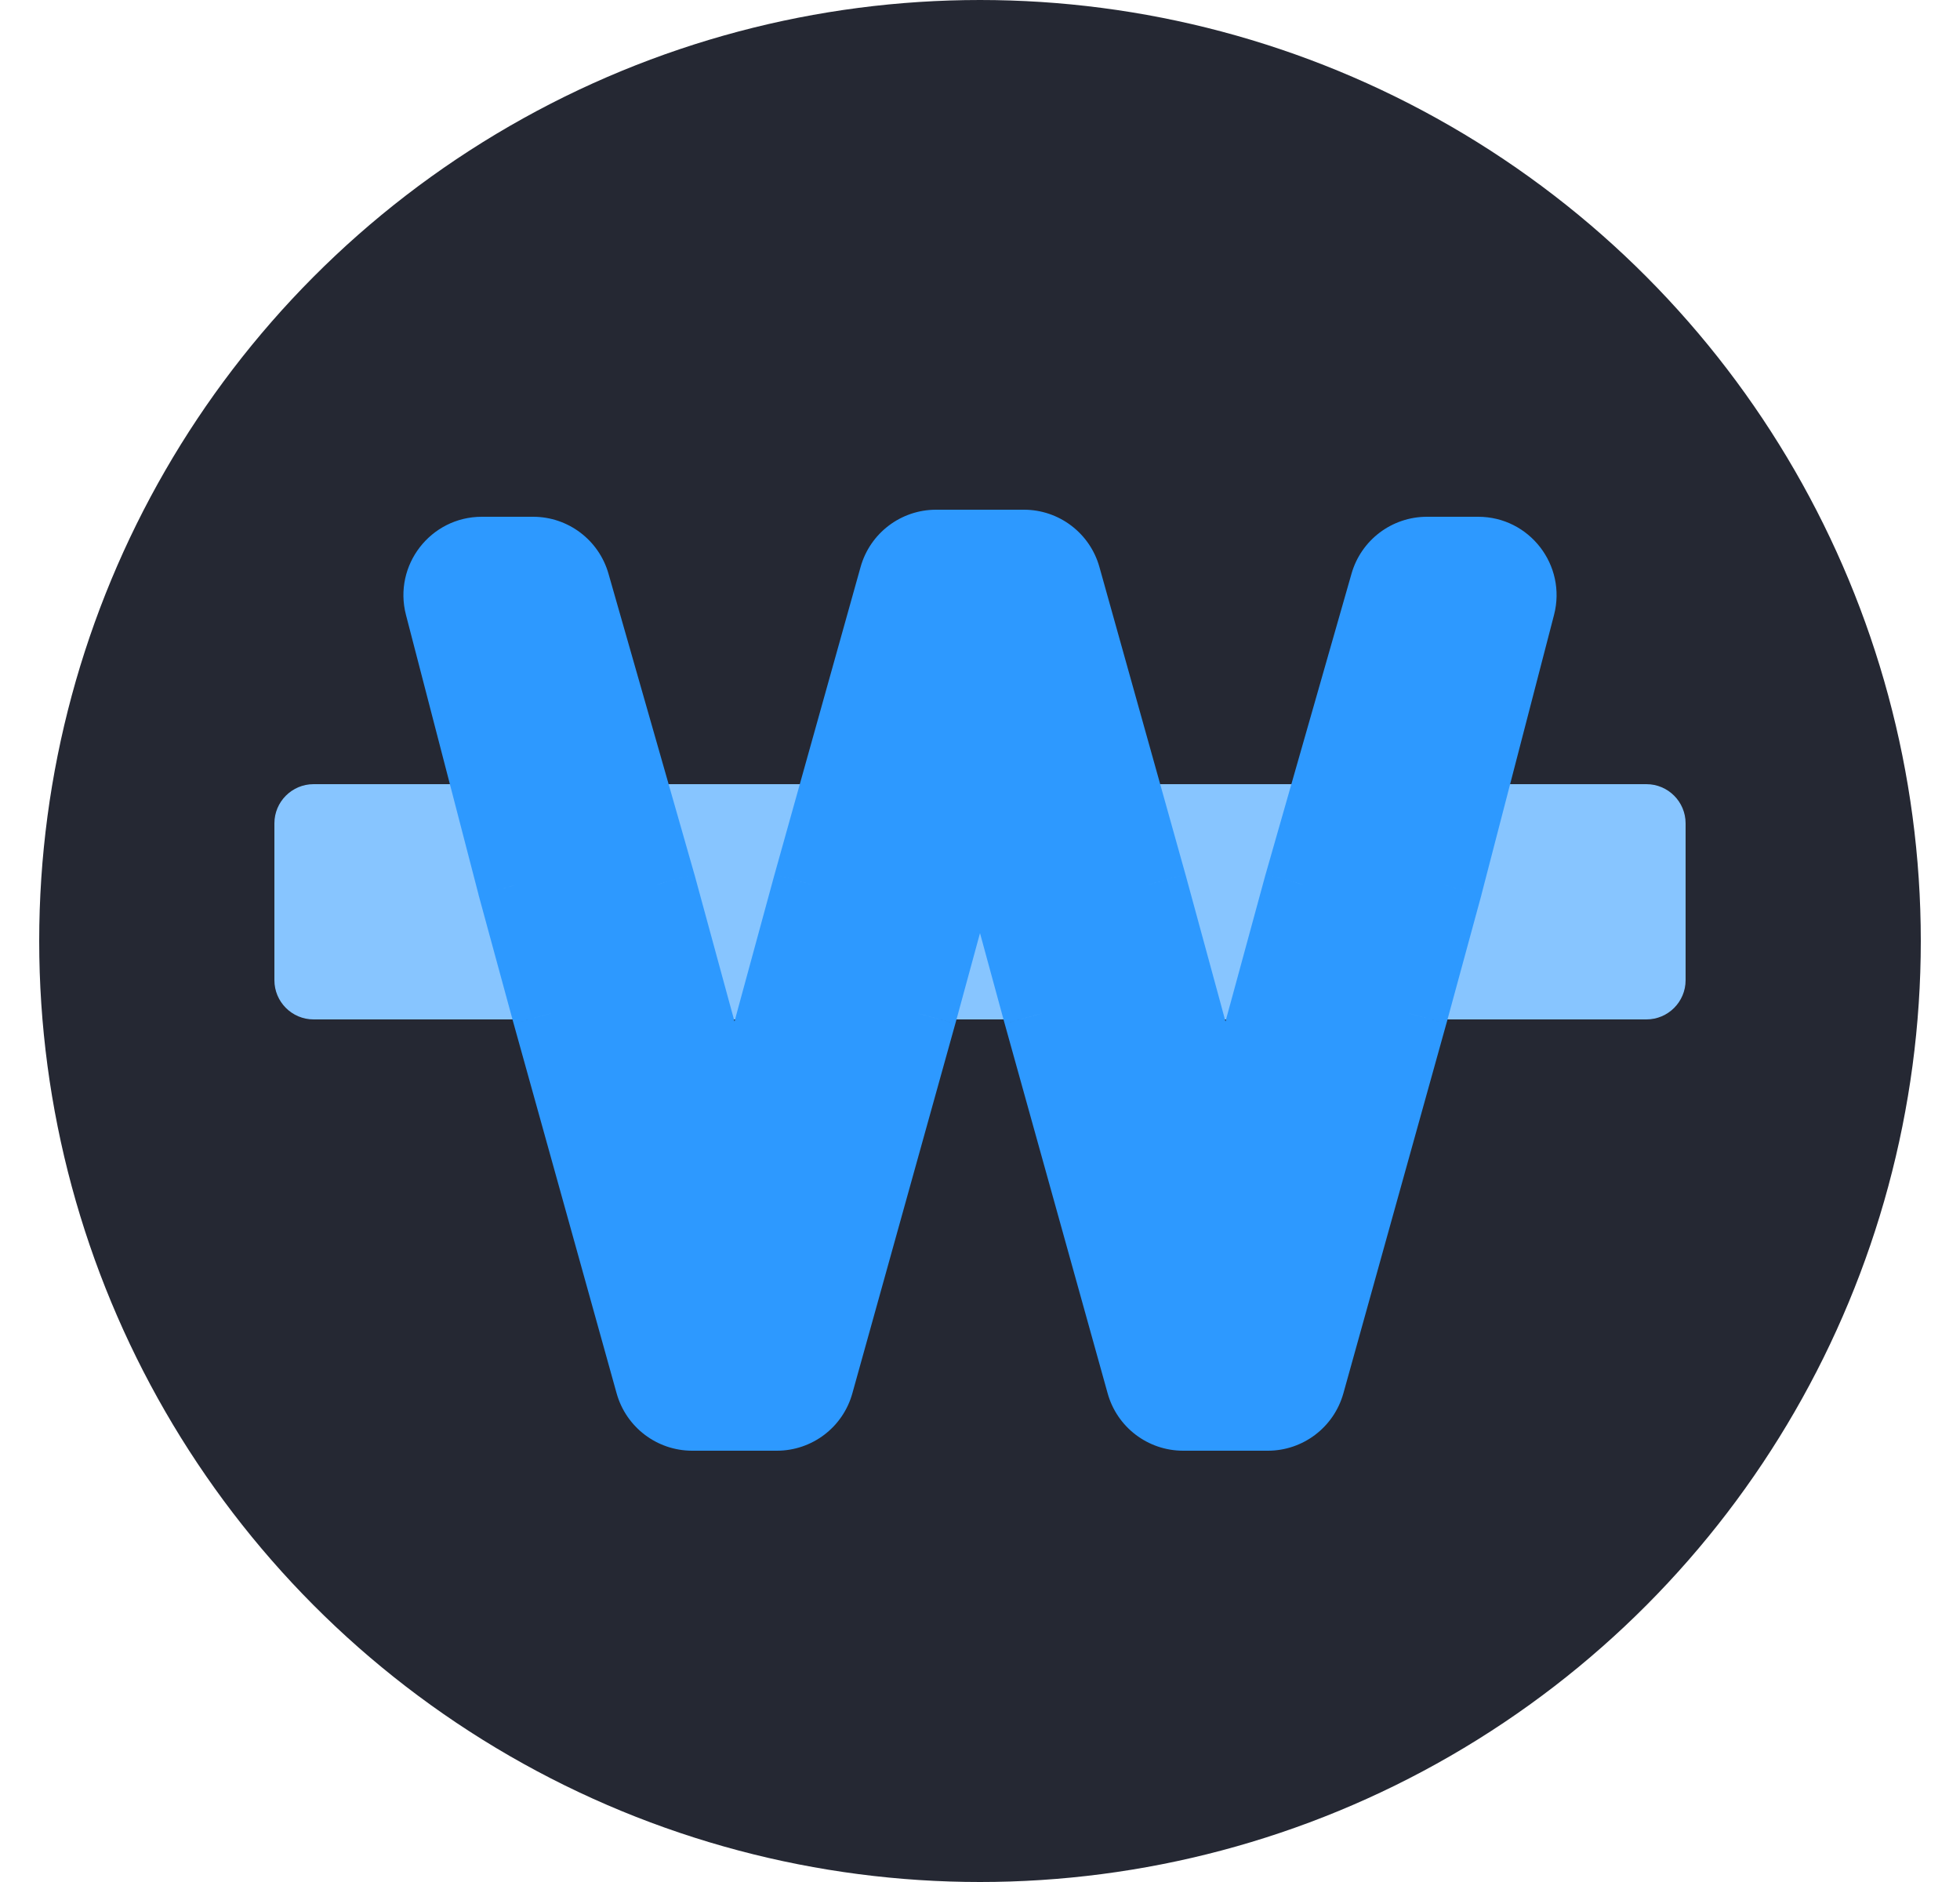 <svg width="25" height="24" viewBox="0 0 25 24" fill="none" xmlns="http://www.w3.org/2000/svg">
<circle cx="12.5" cy="12" r="12" fill="#252833"/>
<path d="M3.5 10.5C3.5 10.224 3.724 10 4 10H21C21.276 10 21.5 10.224 21.5 10.5V12.5C21.5 12.776 21.276 13 21 13H4C3.724 13 3.5 12.776 3.5 12.5V10.5Z" fill="#87C5FF"/>
<path d="M6.588 11.284L5.662 7.715C5.58 7.399 5.819 7.09 6.146 7.09H6.8C7.023 7.09 7.219 7.238 7.28 7.452L8.375 11.284L8.822 12.92L8.886 13.157C9.02 13.649 9.717 13.649 9.851 13.157L9.916 12.92L10.362 11.284L11.458 7.365C11.519 7.149 11.716 7 11.94 7H12.5H13.06C13.284 7 13.481 7.149 13.542 7.365L14.638 11.284L15.084 12.92L15.149 13.157C15.283 13.649 15.98 13.649 16.114 13.157L16.178 12.92L16.625 11.284L17.72 7.452C17.781 7.238 17.977 7.09 18.201 7.09H18.854C19.181 7.09 19.42 7.399 19.338 7.715L18.413 11.284L17.966 12.92L16.653 17.634C16.593 17.85 16.396 18 16.172 18H15.631H15.091C14.867 18 14.67 17.85 14.61 17.634L13.296 12.92L12.85 11.284C12.753 10.927 12.247 10.927 12.15 11.284L11.704 12.92L10.39 17.634C10.33 17.85 10.133 18 9.909 18H9.369H8.829C8.604 18 8.407 17.85 8.347 17.634L7.034 12.92L6.588 11.284Z" fill="#2D99FF"/>
<path d="M5.662 7.715L6.146 7.59L5.662 7.715ZM6.588 11.284L6.103 11.409L6.105 11.415L6.588 11.284ZM8.375 11.284L8.858 11.152L8.856 11.146L8.375 11.284ZM7.28 7.452L7.761 7.315V7.315L7.28 7.452ZM11.458 7.365L11.94 7.5L11.94 7.5L11.458 7.365ZM10.362 11.284L9.88 11.149L9.879 11.152L10.362 11.284ZM14.638 11.284L15.121 11.152L15.12 11.149L14.638 11.284ZM13.542 7.365L14.023 7.23V7.23L13.542 7.365ZM17.72 7.452L18.201 7.59L18.201 7.59L17.72 7.452ZM16.625 11.284L16.144 11.146L16.142 11.152L16.625 11.284ZM18.413 11.284L18.895 11.415L18.896 11.409L18.413 11.284ZM19.338 7.715L19.822 7.841V7.841L19.338 7.715ZM17.966 12.92L18.448 13.055L18.449 13.052L17.966 12.92ZM16.653 17.634L17.135 17.768L16.653 17.634ZM13.296 12.92L12.814 13.052L12.815 13.055L13.296 12.92ZM14.61 17.634L14.128 17.768L14.61 17.634ZM10.39 17.634L10.872 17.768L10.39 17.634ZM11.704 12.92L12.185 13.055L12.186 13.052L11.704 12.92ZM7.034 12.92L6.551 13.052L6.552 13.055L7.034 12.92ZM8.347 17.634L7.865 17.768H7.865L8.347 17.634ZM8.886 13.157L9.369 13.026L8.886 13.157ZM8.822 12.92L8.339 13.052L8.822 12.92ZM9.916 12.92L9.433 12.789V12.789L9.916 12.92ZM9.851 13.157L10.333 13.289V13.289L9.851 13.157ZM15.149 13.157L15.631 13.026L15.631 13.026L15.149 13.157ZM15.084 12.92L14.602 13.052V13.052L15.084 12.92ZM16.178 12.92L15.696 12.789V12.789L16.178 12.92ZM16.114 13.157L16.596 13.289L16.596 13.289L16.114 13.157ZM12.15 11.284L11.667 11.152L12.15 11.284ZM12.85 11.284L12.368 11.415V11.415L12.85 11.284ZM5.178 7.841L6.104 11.409L7.072 11.158L6.146 7.59L5.178 7.841ZM6.8 6.59H6.146V7.59H6.8V6.59ZM8.856 11.146L7.761 7.315L6.8 7.59L7.895 11.421L8.856 11.146ZM10.977 7.23L9.88 11.149L10.843 11.418L11.94 7.5L10.977 7.23ZM12.5 6.5H11.94V7.5H12.5V6.5ZM13.06 6.5H12.5V7.5H13.06V6.5ZM15.12 11.149L14.023 7.23L13.06 7.5L14.157 11.418L15.12 11.149ZM17.239 7.315L16.144 11.146L17.105 11.421L18.201 7.59L17.239 7.315ZM18.854 6.59H18.201V7.59H18.854V6.59ZM18.896 11.409L19.822 7.841L18.854 7.59L17.928 11.158L18.896 11.409ZM18.449 13.052L18.895 11.415L17.93 11.152L17.484 12.789L18.449 13.052ZM17.135 17.768L18.448 13.055L17.485 12.786L16.172 17.5L17.135 17.768ZM15.631 18.5H16.172V17.5H15.631V18.5ZM15.091 18.5H15.631V17.5H15.091V18.5ZM12.815 13.055L14.128 17.768L15.091 17.5L13.778 12.786L12.815 13.055ZM10.872 17.768L12.185 13.055L11.222 12.786L9.909 17.5L10.872 17.768ZM9.369 18.5H9.909V17.5H9.369V18.5ZM8.829 18.5H9.369V17.5H8.829V18.5ZM6.552 13.055L7.865 17.768L8.829 17.5L7.515 12.786L6.552 13.055ZM6.105 11.415L6.551 13.052L7.516 12.789L7.07 11.152L6.105 11.415ZM9.369 13.026L9.304 12.789L8.339 13.052L8.404 13.289L9.369 13.026ZM9.433 12.789L9.369 13.026L10.333 13.289L10.398 13.052L9.433 12.789ZM15.631 13.026L15.567 12.789L14.602 13.052L14.667 13.289L15.631 13.026ZM15.696 12.789L15.631 13.026L16.596 13.289L16.661 13.052L15.696 12.789ZM9.879 11.152L9.433 12.789L10.398 13.052L10.844 11.415L9.879 11.152ZM7.893 11.415L8.339 13.052L9.304 12.789L8.858 11.152L7.893 11.415ZM11.667 11.152L11.221 12.789L12.186 13.052L12.632 11.415L11.667 11.152ZM12.368 11.415L12.814 13.052L13.779 12.789L13.333 11.152L12.368 11.415ZM14.156 11.415L14.602 13.052L15.567 12.789L15.121 11.152L14.156 11.415ZM16.142 11.152L15.696 12.789L16.661 13.052L17.107 11.415L16.142 11.152ZM14.667 13.289C14.934 14.271 16.328 14.271 16.596 13.289L15.631 13.026V13.026L14.667 13.289ZM6.146 7.59H6.146V6.59C5.492 6.59 5.014 7.208 5.178 7.841L6.146 7.59ZM8.404 13.289C8.672 14.271 10.066 14.271 10.333 13.289L9.369 13.026L9.369 13.026L8.404 13.289ZM9.909 17.5H9.909V18.5C10.358 18.5 10.752 18.201 10.872 17.768L9.909 17.5ZM16.172 17.5H16.172V18.5C16.62 18.5 17.014 18.201 17.135 17.768L16.172 17.5ZM13.06 7.5V7.5L14.023 7.23C13.902 6.799 13.509 6.5 13.06 6.5V7.5ZM6.8 7.59L6.8 7.59L7.761 7.315C7.638 6.886 7.246 6.59 6.8 6.59V7.59ZM8.829 17.5H8.829L7.865 17.768C7.986 18.201 8.38 18.5 8.829 18.5V17.5ZM18.201 7.59V7.59V6.59C17.754 6.59 17.362 6.886 17.239 7.315L18.201 7.59ZM15.091 17.5H15.091L14.128 17.768C14.248 18.201 14.642 18.5 15.091 18.5V17.5ZM13.333 11.152C13.101 10.304 11.899 10.304 11.667 11.152L12.632 11.415C12.626 11.437 12.608 11.468 12.576 11.49C12.549 11.51 12.521 11.516 12.5 11.516C12.479 11.516 12.451 11.51 12.424 11.49C12.392 11.468 12.374 11.437 12.368 11.415L13.333 11.152ZM11.94 7.5L11.94 7.5V6.5C11.491 6.5 11.098 6.799 10.977 7.23L11.94 7.5ZM18.854 7.59L18.854 7.59L19.822 7.841C19.986 7.208 19.508 6.59 18.854 6.59V7.59Z" fill="#2D99FF"/>
</svg>
